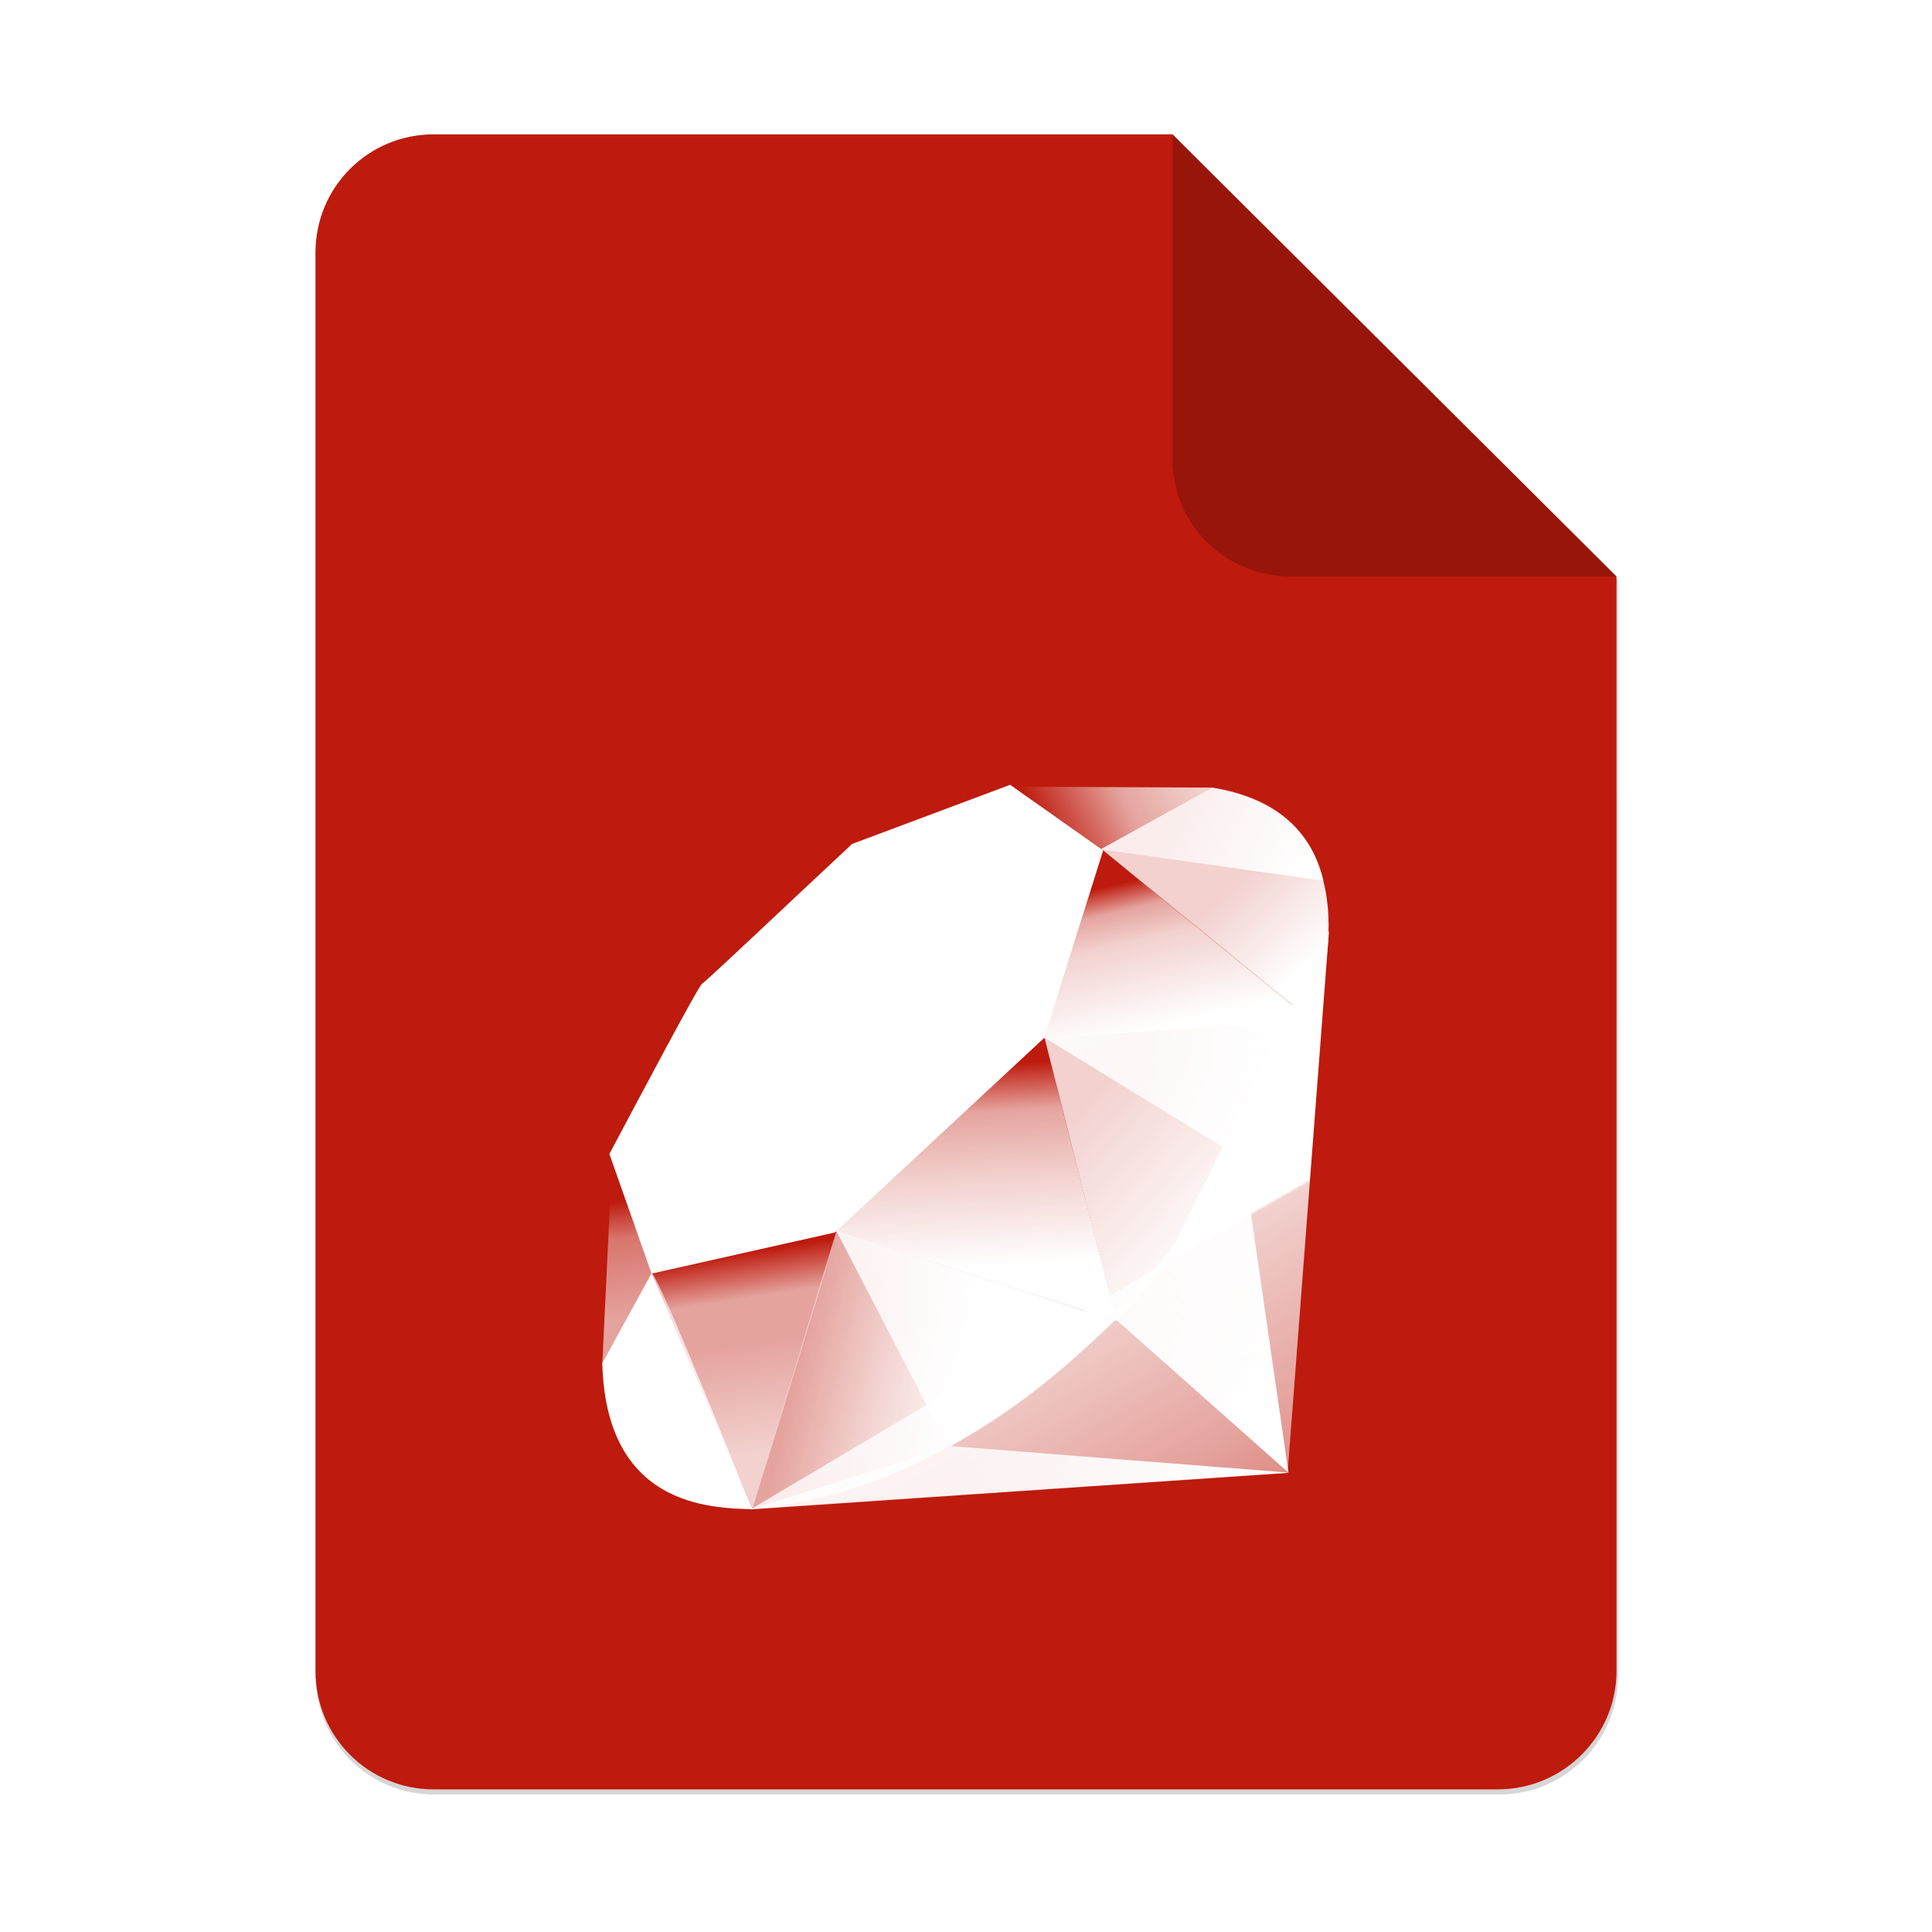 <?xml version="1.0" encoding="UTF-8" standalone="no"?>
<svg
   height="128px"
   viewBox="0 0 128 128"
   width="128px"
   version="1.1"
   id="svg35"
   xml:space="preserve"
   xmlns:xlink="http://www.w3.org/1999/xlink"
   xmlns="http://www.w3.org/2000/svg"
   xmlns:svg="http://www.w3.org/2000/svg"><defs
     id="defs39"><linearGradient
   id="linearGradient1117"><stop
     offset="0"
     id="stop1113"
     style="stop-color:#ffffff;stop-opacity:1;" /><stop
     stop-color="#fff"
     offset="1"
     id="stop1115"
     style="stop-color:#ffffff;stop-opacity:0.5;" /></linearGradient><filter
   height="1.021"
   y="-0.011"
   width="1.027"
   x="-0.014"
   id="filter16020"
   style="color-interpolation-filters:sRGB"><feGaussianBlur
     id="feGaussianBlur16022"
     stdDeviation="2" /></filter><linearGradient
   id="linearGradient3005"
   x1="-666.12"
   x2="-553.27"
   y1="413.04"
   y2="525.91"
   gradientTransform="matrix(0.3,0,0,0.3,-194.473,-159.697)"
   gradientUnits="userSpaceOnUse"
   xlink:href="#linearGradient8385" /><linearGradient
   id="linearGradient8385"><stop
     offset="0"
     id="stop4-3"
     style="stop-color:#ffffff;stop-opacity:1;" /><stop
     stop-color="#fff"
     offset="1"
     id="stop6"
     style="stop-color:#ffffff;stop-opacity:0.5;" /></linearGradient><linearGradient
   id="linearGradient3002"
   x1="-553.27"
   x2="-666.12"
   y1="525.91"
   y2="413.05"
   gradientTransform="matrix(0.3,0,0,0.3,-194.473,-159.697)"
   gradientUnits="userSpaceOnUse"
   xlink:href="#linearGradient1117" /><linearGradient
   xlink:href="#linearGradient1117"
   id="linearGradient1184"
   gradientUnits="userSpaceOnUse"
   gradientTransform="matrix(0.3,0,0,0.3,-85.056,-167.514)"
   x1="-553.27"
   y1="525.91"
   x2="-666.12"
   y2="413.05" /><linearGradient
   xlink:href="#linearGradient8385"
   id="linearGradient1219"
   gradientUnits="userSpaceOnUse"
   gradientTransform="matrix(0.3,0,0,0.3,-85.056,-167.529)"
   x1="-666.12"
   y1="413.04"
   x2="-553.27"
   y2="525.91" /><mask
   id="holes"><rect
     x="-60"
     y="-60"
     width="120"
     height="120"
     fill="#ffffff"
     id="rect1240" /><circle
     id="hole"
     cy="-40"
     r="3"
     cx="0" /><use
     xlink:href="#hole"
     transform="rotate(72)"
     id="use1243" /><use
     xlink:href="#hole"
     transform="rotate(144)"
     id="use1245" /><use
     xlink:href="#hole"
     transform="rotate(-144)"
     id="use1247" /><use
     xlink:href="#hole"
     transform="rotate(-72)"
     id="use1249" /></mask><mask
   id="mask1445"><rect
     x="-60"
     y="-60"
     width="120"
     height="120"
     fill="#ffffff"
     id="rect1433" /><circle
     id="circle1435"
     cy="-40"
     r="3"
     cx="0" /><use
     xlink:href="#hole"
     transform="rotate(72)"
     id="use1437" /><use
     xlink:href="#hole"
     transform="rotate(144)"
     id="use1439" /><use
     xlink:href="#hole"
     transform="rotate(-144)"
     id="use1441" /><use
     xlink:href="#hole"
     transform="rotate(-72)"
     id="use1443" /></mask><mask
   maskUnits="userSpaceOnUse"
   id="mask1866"><g
     id="g1880"
     transform="matrix(0.051,0,0,0.051,383.336,2.934)"><rect
       x="-8741.832"
       y="-1240.949"
       width="2366.198"
       height="2366.198"
       fill="#ffffff"
       id="rect1868"
       style="stroke-width:19.718" /><circle
       id="circle1870"
       cy="-846.583"
       r="59.155"
       cx="-7558.733"
       style="stroke-width:19.718" /><use
       xlink:href="#hole"
       transform="matrix(6.093,18.753,-18.753,6.093,-7558.733,-57.851)"
       id="use1872" /><use
       xlink:href="#hole"
       transform="matrix(-15.952,11.59,-11.59,-15.952,-7558.733,-57.851)"
       id="use1874" /><use
       xlink:href="#hole"
       transform="matrix(-15.952,-11.59,11.59,-15.952,-7558.733,-57.851)"
       id="use1876" /><use
       xlink:href="#hole"
       transform="matrix(6.093,-18.753,18.753,6.093,-7558.733,-57.851)"
       id="use1878" /></g></mask><mask
   maskUnits="userSpaceOnUse"
   id="mask1882"><g
     id="g1896"
     transform="matrix(0.051,0,0,0.051,383.336,2.934)"><rect
       x="-8741.832"
       y="-1240.949"
       width="2366.198"
       height="2366.198"
       fill="#ffffff"
       id="rect1884"
       style="stroke-width:19.718" /><circle
       id="circle1886"
       cy="-846.583"
       r="59.155"
       cx="-7558.733"
       style="stroke-width:19.718" /><use
       xlink:href="#hole"
       transform="matrix(6.093,18.753,-18.753,6.093,-7558.733,-57.851)"
       id="use1888" /><use
       xlink:href="#hole"
       transform="matrix(-15.952,11.59,-11.59,-15.952,-7558.733,-57.851)"
       id="use1890" /><use
       xlink:href="#hole"
       transform="matrix(-15.952,-11.59,11.59,-15.952,-7558.733,-57.851)"
       id="use1892" /><use
       xlink:href="#hole"
       transform="matrix(6.093,-18.753,18.753,6.093,-7558.733,-57.851)"
       id="use1894" /></g></mask><mask
   maskUnits="userSpaceOnUse"
   id="mask1898"><g
     id="g1912"
     transform="matrix(0.051,0,0,0.051,383.336,2.934)"><rect
       x="-8741.832"
       y="-1240.949"
       width="2366.198"
       height="2366.198"
       fill="#ffffff"
       id="rect1900"
       style="stroke-width:19.718" /><circle
       id="circle1902"
       cy="-846.583"
       r="59.155"
       cx="-7558.733"
       style="stroke-width:19.718" /><use
       xlink:href="#hole"
       transform="matrix(6.093,18.753,-18.753,6.093,-7558.733,-57.851)"
       id="use1904" /><use
       xlink:href="#hole"
       transform="matrix(-15.952,11.59,-11.59,-15.952,-7558.733,-57.851)"
       id="use1906" /><use
       xlink:href="#hole"
       transform="matrix(-15.952,-11.59,11.59,-15.952,-7558.733,-57.851)"
       id="use1908" /><use
       xlink:href="#hole"
       transform="matrix(6.093,-18.753,18.753,6.093,-7558.733,-57.851)"
       id="use1910" /></g></mask>
	
	
	
	
	
<linearGradient
   y2="141.753"
   x2="132.276"
   y1="215.549"
   x1="174.074"
   gradientUnits="userSpaceOnUse"
   id="linearGradient3448"
   xlink:href="#XMLID_17_-9" /><linearGradient
   id="XMLID_17_-9"
   gradientUnits="userSpaceOnUse"
   x1="174.074"
   y1="215.549"
   x2="132.276"
   y2="141.753"><stop
     offset="0"
     style="stop-color:#ffffff;stop-opacity:0.4;"
     id="stop3272-4" /><stop
     offset="0"
     style="stop-color:#ffffff;stop-opacity:0.4;"
     id="stop3274-5" /><stop
     offset="0.41"
     style="stop-color:#ffffff;stop-opacity:0.6;"
     id="stop3276-1" /><stop
     offset="0.99"
     style="stop-color:#ffffff;stop-opacity:0.8;"
     id="stop3278-0" /><stop
     offset="1"
     style="stop-color:#ffffff;stop-opacity:1;"
     id="stop3280-3" /></linearGradient><linearGradient
   id="XMLID_18_-7"
   gradientUnits="userSpaceOnUse"
   x1="194.895"
   y1="153.558"
   x2="141.028"
   y2="117.409"><stop
     offset="0"
     style="stop-color:#ffffff;stop-opacity:1;"
     id="stop3285-8" /><stop
     offset="0"
     style="stop-color:#ffffff;stop-opacity:1;"
     id="stop3287-8" /><stop
     offset="0.99"
     style="stop-color:#ffffff;stop-opacity:0.9;"
     id="stop3289-6" /><stop
     offset="1"
     style="stop-color:#ffffff;stop-opacity:0.9;"
     id="stop3291-0" /></linearGradient><linearGradient
   id="XMLID_19_-4"
   gradientUnits="userSpaceOnUse"
   x1="151.795"
   y1="217.785"
   x2="97.93"
   y2="181.638"><stop
     offset="0"
     style="stop-color:#ffffff;stop-opacity:1;"
     id="stop3296-6" /><stop
     offset="0"
     style="stop-color:#ffffff;stop-opacity:1;"
     id="stop3298-7" /><stop
     offset="0.99"
     style="stop-color:#ffffff;stop-opacity:0.8;"
     id="stop3300-6" /><stop
     offset="1"
     style="stop-color:#ffffff;stop-opacity:0.8;"
     id="stop3302-0" /></linearGradient><linearGradient
   id="XMLID_20_-9"
   gradientUnits="userSpaceOnUse"
   x1="38.696"
   y1="127.391"
   x2="47.047"
   y2="181.661"><stop
     offset="0"
     style="stop-color:#ffffff;stop-opacity:0;"
     id="stop3307-7" /><stop
     offset="0"
     style="stop-color:#ffffff;stop-opacity:0;"
     id="stop3309-5" /><stop
     offset="0.23"
     style="stop-color:#ffffff;stop-opacity:0.6;"
     id="stop3311-9" /><stop
     offset="0.46"
     style="stop-color:#ffffff;stop-opacity:0.6;"
     id="stop3313-7" /><stop
     offset="0.99"
     style="stop-color:#ffffff;stop-opacity:0.8;"
     id="stop3315-8" /><stop
     offset="1"
     style="stop-color:#ffffff;stop-opacity:0.8;"
     id="stop3317-5" /></linearGradient><linearGradient
   id="XMLID_21_-3"
   gradientUnits="userSpaceOnUse"
   x1="96.133"
   y1="76.715"
   x2="99.21"
   y2="132.102"><stop
     offset="0"
     style="stop-color:#ffffff;stop-opacity:0;"
     id="stop3322-3" /><stop
     offset="0"
     style="stop-color:#ffffff;stop-opacity:0;"
     id="stop3324-8" /><stop
     offset="0.23"
     style="stop-color:#ffffff;stop-opacity:0.6;"
     id="stop3326-3" /><stop
     offset="0.56"
     style="stop-color:#ffffff;stop-opacity:0.8;"
     id="stop3328-7" /><stop
     offset="0.99"
     style="stop-color:#ffffff;stop-opacity:1;"
     id="stop3330-9" /><stop
     offset="1"
     style="stop-color:#ffffff;stop-opacity:1;"
     id="stop3332-3" /></linearGradient><linearGradient
   id="XMLID_22_-7"
   gradientUnits="userSpaceOnUse"
   x1="147.103"
   y1="25.521"
   x2="156.314"
   y2="65.216"><stop
     offset="0"
     style="stop-color:#ffffff;stop-opacity:0;"
     id="stop3337-8" /><stop
     offset="0"
     style="stop-color:#ffffff;stop-opacity:0;"
     id="stop3339-7" /><stop
     offset="0.18"
     style="stop-color:#ffffff;stop-opacity:0.6;"
     id="stop3341-4" /><stop
     offset="0.4"
     style="stop-color:#ffffff;stop-opacity:0.8;"
     id="stop3343-1" /><stop
     offset="0.99"
     style="stop-color:#ffffff;stop-opacity:1;"
     id="stop3345-9" /><stop
     offset="1"
     style="stop-color:#ffffff;stop-opacity:1;"
     id="stop3347-0" /></linearGradient><linearGradient
   id="XMLID_23_-9"
   gradientUnits="userSpaceOnUse"
   x1="118.976"
   y1="11.541"
   x2="158.669"
   y2="-8.305"><stop
     offset="0"
     style="stop-color:#ffffff;stop-opacity:0;"
     id="stop3352-8" /><stop
     offset="0"
     style="stop-color:#ffffff;stop-opacity:0;"
     id="stop3354-8" /><stop
     offset="0.54"
     style="stop-color:#ffffff;stop-opacity:0.6;"
     id="stop3356-5" /><stop
     offset="0.99"
     style="stop-color:#ffffff;stop-opacity:0.8;"
     id="stop3358-8" /><stop
     offset="1"
     style="stop-color:#ffffff;stop-opacity:0.8;"
     id="stop3360-4" /></linearGradient><linearGradient
   id="XMLID_24_-3"
   gradientUnits="userSpaceOnUse"
   x1="3.903"
   y1="113.555"
   x2="7.17"
   y2="146.263"><stop
     offset="0"
     style="stop-color:#ffffff;stop-opacity:0;"
     id="stop3365-7" /><stop
     offset="0"
     style="stop-color:#ffffff;stop-opacity:0;"
     id="stop3367-1" /><stop
     offset="0.31"
     style="stop-color:#ffffff;stop-opacity:0.4;"
     id="stop3369-3" /><stop
     offset="0.99"
     style="stop-color:#ffffff;stop-opacity:0.6;"
     id="stop3371-8" /><stop
     offset="1"
     style="stop-color:#ffffff;stop-opacity:0.6;"
     id="stop3373-0" /></linearGradient><linearGradient
   id="XMLID_25_-9"
   gradientUnits="userSpaceOnUse"
   x1="-18.556"
   y1="155.105"
   x2="135.015"
   y2="-2.809"
   gradientTransform="translate(-520.968,-41.776)"><stop
     offset="0"
     style="stop-color:#ffffff;stop-opacity:0.8;"
     id="stop3380-7" /><stop
     offset="0"
     style="stop-color:#ffffff;stop-opacity:0.8;"
     id="stop3382-9" /><stop
     offset="0.07"
     style="stop-color:#ffffff;stop-opacity:0;"
     id="stop3384-9" /><stop
     offset="0.17"
     style="stop-color:#ffffff;stop-opacity:0;"
     id="stop3386-3" /><stop
     offset="0.27"
     style="stop-color:#ffffff;stop-opacity:0.6;"
     id="stop3388-2" /><stop
     offset="0.33"
     style="stop-color:#ffffff;stop-opacity:1;"
     id="stop3390-4" /><stop
     offset="0.46"
     style="stop-color:#ffffff;stop-opacity:0.8;"
     id="stop3392-3" /><stop
     offset="0.72"
     style="stop-color:#ffffff;stop-opacity:0.8;"
     id="stop3394-7" /><stop
     offset="0.99"
     style="stop-color:#ffffff;stop-opacity:0.4;"
     id="stop3396-1" /><stop
     offset="1"
     style="stop-color:#ffffff;stop-opacity:0.4;"
     id="stop3398-2" /></linearGradient><linearGradient
   id="XMLID_26_-2"
   gradientUnits="userSpaceOnUse"
   x1="99.075"
   y1="171.033"
   x2="52.818"
   y2="159.617"
   gradientTransform="translate(-520.968,-41.776)"><stop
     offset="0"
     style="stop-color:#ffffff;stop-opacity:1;"
     id="stop3403-0" /><stop
     offset="0"
     style="stop-color:#ffffff;stop-opacity:1;"
     id="stop3405-2" /><stop
     offset="0.54"
     style="stop-color:#ffffff;stop-opacity:0.8;"
     id="stop3407-1" /><stop
     offset="0.99"
     style="stop-color:#ffffff;stop-opacity:0.6;"
     id="stop3409-7" /><stop
     offset="1"
     style="stop-color:#ffffff;stop-opacity:0.6;"
     id="stop3411-5" /></linearGradient><linearGradient
   id="XMLID_27_-1"
   gradientUnits="userSpaceOnUse"
   x1="178.526"
   y1="115.515"
   x2="137.433"
   y2="78.684"
   gradientTransform="translate(-520.968,-41.776)"><stop
     offset="0"
     style="stop-color:#ffffff;stop-opacity:1;"
     id="stop3416-7" /><stop
     offset="0"
     style="stop-color:#ffffff;stop-opacity:1;"
     id="stop3418-4" /><stop
     offset="0.99"
     style="stop-color:#ffffff;stop-opacity:0.8;"
     id="stop3420-1" /><stop
     offset="1"
     style="stop-color:#ffffff;stop-opacity:0.8;"
     id="stop3422-7" /></linearGradient><linearGradient
   id="XMLID_28_-1"
   gradientUnits="userSpaceOnUse"
   x1="193.624"
   y1="47.937"
   x2="173.154"
   y2="26.054"
   gradientTransform="translate(-520.968,-41.776)"><stop
     offset="0"
     style="stop-color:#ffffff;stop-opacity:1;"
     id="stop3427-1" /><stop
     offset="0"
     style="stop-color:#ffffff;stop-opacity:1;"
     id="stop3429-1" /><stop
     offset="0.99"
     style="stop-color:#ffffff;stop-opacity:0.8;"
     id="stop3431-7" /><stop
     offset="1"
     style="stop-color:#ffffff;stop-opacity:0.8;"
     id="stop3433-0" /></linearGradient><radialGradient
   id="XMLID_29_-4"
   cx="143.832"
   cy="79.388"
   r="50.358"
   gradientUnits="userSpaceOnUse"
   gradientTransform="translate(-520.968,-41.776)"><stop
     offset="0"
     style="stop-color:#ffffff;stop-opacity:0.8;"
     id="stop3440-0" /><stop
     offset="0"
     style="stop-color:#ffffff;stop-opacity:0.8;"
     id="stop3442-8" /><stop
     offset="0.99"
     style="stop-color:#ffffff;stop-opacity:1;"
     id="stop3444-5" /><stop
     offset="1"
     style="stop-color:#ffffff;stop-opacity:1;"
     id="stop3446-1" /></radialGradient><radialGradient
   id="XMLID_30_-6"
   cx="74.092"
   cy="145.751"
   r="66.944"
   gradientUnits="userSpaceOnUse"
   gradientTransform="translate(-520.968,-41.776)"><stop
     offset="0"
     style="stop-color:#ffffff;stop-opacity:0.8;"
     id="stop3451-6" /><stop
     offset="0"
     style="stop-color:#ffffff;stop-opacity:0.8;"
     id="stop3453-2" /><stop
     offset="0.99"
     style="stop-color:#ffffff;stop-opacity:1;"
     id="stop3455-1" /><stop
     offset="1"
     style="stop-color:#ffffff;stop-opacity:1;"
     id="stop3457-9" /></radialGradient><linearGradient
   id="XMLID_31_-6"
   gradientUnits="userSpaceOnUse"
   x1="26.67"
   y1="197.336"
   x2="9.989"
   y2="140.742"
   gradientTransform="translate(-520.968,-41.776)"><stop
     offset="0"
     style="stop-color:#ffffff;stop-opacity:1;"
     id="stop3462-4" /><stop
     offset="0"
     style="stop-color:#ffffff;stop-opacity:1;"
     id="stop3464-8" /><stop
     offset="0.43"
     style="stop-color:#ffffff;stop-opacity:0.8;"
     id="stop3466-0" /><stop
     offset="0.99"
     style="stop-color:#ffffff;stop-opacity:0.6;"
     id="stop3468-8" /><stop
     offset="1"
     style="stop-color:#ffffff;stop-opacity:0.6;"
     id="stop3470-1" /></linearGradient><linearGradient
   id="XMLID_32_-0"
   gradientUnits="userSpaceOnUse"
   x1="154.641"
   y1="9.798"
   x2="192.039"
   y2="26.306"
   gradientTransform="translate(-520.968,-41.776)"><stop
     offset="0"
     style="stop-color:#ffffff;stop-opacity:0.6;"
     id="stop3475-2" /><stop
     offset="0"
     style="stop-color:#ffffff;stop-opacity:0.6;"
     id="stop3477-2" /><stop
     offset="0.44"
     style="stop-color:#ffffff;stop-opacity:0.8;"
     id="stop3479-9" /><stop
     offset="0.99"
     style="stop-color:#ffffff;stop-opacity:1;"
     id="stop3481-7" /><stop
     offset="1"
     style="stop-color:#ffffff;stop-opacity:1;"
     id="stop3483-5" /></linearGradient></defs><linearGradient
     id="a"
     gradientUnits="userSpaceOnUse"
     x1="36"
     x2="60"
     y1="68"
     y2="68"><stop
       offset="0"
       stop-color="#ed336c"
       id="stop2" /><stop
       offset="1"
       stop-color="#ffa348"
       id="stop4" /></linearGradient><linearGradient
     id="b"
     gradientTransform="matrix(0 1 -1 0 144 -32)"
     gradientUnits="userSpaceOnUse"
     x1="72"
     x2="96"
     y1="68"
     y2="68"><stop
       offset="0"
       stop-color="#404ce6"
       id="stop7" /><stop
       offset="1"
       stop-color="#c061cb"
       id="stop9" /></linearGradient><linearGradient
     id="c"
     gradientUnits="userSpaceOnUse"
     x1="68.849"
     x2="95.258"
     y1="84"
     y2="84"><stop
       offset="0"
       stop-color="#33d1c6"
       id="stop12" /><stop
       offset="1"
       stop-color="#1c25d8"
       id="stop14" /></linearGradient><g
     id="g27623"
     transform="translate(215.477,41.122)"
     style="stroke-width:0.25" /><g
     style="stroke-width:2.625"
     transform="matrix(0.095,0,0,0.095,757.044,-144.188)"
     id="g27623-5" /><g
     id="g1893"
     transform="matrix(0.095,0,0,0.095,-366.599,-509.041)"
     style="stroke-width:2.625" /><g
     style="stroke-width:0.25"
     transform="matrix(0.245,0,0,0.245,0.629,52.264)"
     id="g1879" /><g
     transform="matrix(0.5,0,0,0.5,-380.165,-476.243)"
     id="g15395"
     style="display:inline;fill:#c0bfbc;stroke-width:2;enable-background:new" /><g
     style="display:inline;fill:#deddda;stroke-width:2;enable-background:new"
     id="g15401"
     transform="matrix(0.5,0,0,0.5,-380.165,-475.243)" /><g
     style="display:inline;fill:#c0bfbc;stroke-width:2;enable-background:new"
     id="g15421"
     transform="matrix(0.5,0,0,0.5,-383.165,-439.243)" /><g
     transform="matrix(0.5,0,0,0.5,-383.165,-438.243)"
     id="g15423"
     style="display:inline;fill:#deddda;stroke-width:2;enable-background:new" /><g
     id="g4417"
     transform="matrix(0.245,0,0,0.245,-154.89,52.264)"
     style="stroke-width:0.25" /><g
     style="stroke-width:2.625"
     transform="matrix(0.095,0,0,0.095,-339.623,-200.084)"
     id="g4431" /><g
     aria-label="{}"
     id="text6392"
     style="font-size:56px;line-height:1.25;font-family:Cantarell;-inkscape-font-specification:Cantarell;letter-spacing:-2px" /><path
     id="path4409"
     d="m 111.828,-178.55 h 200 L 432,-58.879 432.005,237.361 c 3.1e-4,17.728 -14.449,32.088 -32.177,32.088 h -288 c -17.728,0 -32,-14.272 -32,-32 v -384 c 0,-17.728 14.272,-32 32,-32 z"
     clip-path="none"
     style="display:inline;opacity:0.4;fill:#000000;fill-opacity:1;stroke:none;stroke-width:0.5;stroke-linejoin:round;stroke-miterlimit:4;stroke-dasharray:none;stroke-opacity:1;filter:url(#filter16020);enable-background:new"
     transform="matrix(0.245,0,0,0.245,1.363,52.876)" /><path
     style="display:inline;fill:#be1a0d;fill-opacity:1;stroke:none;stroke-width:0.122;stroke-linejoin:round;stroke-miterlimit:4;stroke-dasharray:none;stroke-opacity:1;enable-background:new"
     clip-path="none"
     d="m 28.734,8.901 h 48.951 l 29.412,29.29 10e-4,72.506 c 8e-5,4.339 -3.536,7.854 -7.875,7.854 H 28.734 c -4.339,0 -7.832,-3.493 -7.832,-7.832 V 16.733 c 0,-4.339 3.493,-7.832 7.832,-7.832 z"
     id="path4411" /><path
     style="display:inline;vector-effect:none;fill:#000000;fill-opacity:0.2;stroke:none;stroke-width:0.122;stroke-linecap:butt;stroke-linejoin:round;stroke-miterlimit:4;stroke-dasharray:none;stroke-dashoffset:0;stroke-opacity:1;enable-background:new"
     d="M 77.685,8.901 V 30.439 c 0,4.339 3.535,7.757 7.874,7.757 l 21.539,-0.005 z"
     id="path4413" /><g
     id="g3880"
     transform="matrix(0.243,0,0,0.243,166.497,62.146)"><polygon
       style="fill:url(#linearGradient3448);fill-rule:evenodd"
       clip-rule="evenodd"
       points="40.38,197.58 186.849,187.641 198.13,39.95 153.5,130.41 "
       id="polygon3282"
       transform="translate(-520.968,-41.776)" /><polygon
       style="fill:url(#XMLID_18_-7);fill-rule:evenodd"
       clip-rule="evenodd"
       points="187.089,187.54 174.5,100.65 140.209,145.93 "
       id="polygon3293"
       transform="translate(-520.968,-41.776)" /><polygon
       style="fill:url(#XMLID_19_-4);fill-rule:evenodd"
       clip-rule="evenodd"
       points="187.259,187.54 95.03,180.3 40.87,197.391 "
       id="polygon3304"
       transform="translate(-520.968,-41.776)" /><polygon
       style="fill:url(#XMLID_20_-9);fill-rule:evenodd"
       clip-rule="evenodd"
       points="41,197.41 64.04,121.93 13.34,132.771 "
       id="polygon3319"
       transform="translate(-520.968,-41.776)" /><polygon
       style="fill:url(#XMLID_21_-3);fill-rule:evenodd"
       clip-rule="evenodd"
       points="140.2,146.18 119,63.14 58.33,120.01 "
       id="polygon3334"
       transform="translate(-520.968,-41.776)" /><polygon
       style="fill:url(#XMLID_22_-7);fill-rule:evenodd"
       clip-rule="evenodd"
       points="193.32,64.31 135.97,17.47 120,69.1 "
       id="polygon3349"
       transform="translate(-520.968,-41.776)" /><polygon
       style="fill:url(#XMLID_23_-9);fill-rule:evenodd"
       clip-rule="evenodd"
       points="166.5,0.77 132.77,19.41 111.49,0.52 "
       id="polygon3362"
       transform="translate(-520.968,-41.776)" /><polygon
       style="fill:url(#XMLID_24_-3);fill-rule:evenodd"
       clip-rule="evenodd"
       points="0,158.09 14.13,132.32 2.7,101.62 "
       id="polygon3375"
       transform="translate(-520.968,-41.776)" /><path
       style="fill:#ffffff;fill-rule:evenodd"
       clip-rule="evenodd"
       d="m -519.028,58.874 11.5,32.62 49.97,-11.211 57.05,-53.02 16.1,-51.139 -25.351,-17.9 -43.1,16.13 c -13.579,12.63 -39.929,37.62 -40.879,38.09 -0.94,0.48 -17.4,31.59 -25.29,46.43 z"
       id="path3377" /><path
       style="fill:url(#XMLID_25_-9);fill-rule:evenodd"
       clip-rule="evenodd"
       d="m -478.648,0.274 c 29.43,-29.18 67.37,-46.42 81.93,-31.73 14.551,14.69 -0.88,50.39 -30.31,79.56 -29.43,29.17 -66.9,47.36 -81.45,32.67 -14.56,-14.68 0.4,-51.33 29.83,-80.5 z"
       id="path3400" /><path
       style="fill:url(#XMLID_26_-2);fill-rule:evenodd"
       clip-rule="evenodd"
       d="m -479.968,155.604 22.86,-75.72 75.92,24.39 c -27.45,25.74 -57.98,47.5 -98.78,51.33 z"
       id="path3413" /><path
       style="fill:url(#XMLID_27_-1);fill-rule:evenodd"
       clip-rule="evenodd"
       d="m -400.408,27.114 19.49,77.2 c 22.93,-24.11 43.51,-50.03 53.589,-82.09 z"
       id="path3424" /><path
       style="fill:url(#XMLID_28_-1);fill-rule:evenodd"
       clip-rule="evenodd"
       d="m -327.528,22.614 c 7.8,-23.54 9.6,-57.31 -27.181,-63.58 l -30.18,16.67 z"
       id="path3435" /><path
       style="fill:#ffffff;fill-rule:evenodd"
       clip-rule="evenodd"
       d="m -520.968,115.974 c 1.08,38.851 29.11,39.43 41.05,39.771 l -27.58,-64.411 z"
       id="path3437" /><path
       style="fill:url(#XMLID_29_-4);fill-rule:evenodd"
       clip-rule="evenodd"
       d="m -400.299,27.234 c 17.62,10.83 53.131,32.58 53.851,32.98 1.119,0.63 15.31,-23.93 18.53,-37.81 z"
       id="path3448" /><path
       style="fill:url(#XMLID_30_-6);fill-rule:evenodd"
       clip-rule="evenodd"
       d="m -457.138,79.884 30.56,58.96 c 18.07,-9.8 32.22,-21.74 45.18,-34.53 z"
       id="path3459" /><path
       style="fill:url(#XMLID_31_-6);fill-rule:evenodd"
       clip-rule="evenodd"
       d="m -507.618,91.414 -4.33,51.56 c 8.17,11.16 19.41,12.13 31.2,11.26 -8.53,-21.23 -25.57,-63.68 -26.87,-62.82 z"
       id="path3472" /><path
       style="fill:url(#XMLID_32_-0);fill-rule:evenodd"
       clip-rule="evenodd"
       d="m -385.068,-24.166 60.71,8.52 c -3.24,-13.73 -13.19,-22.59 -30.15,-25.36 z"
       id="path3485" /></g></svg>

